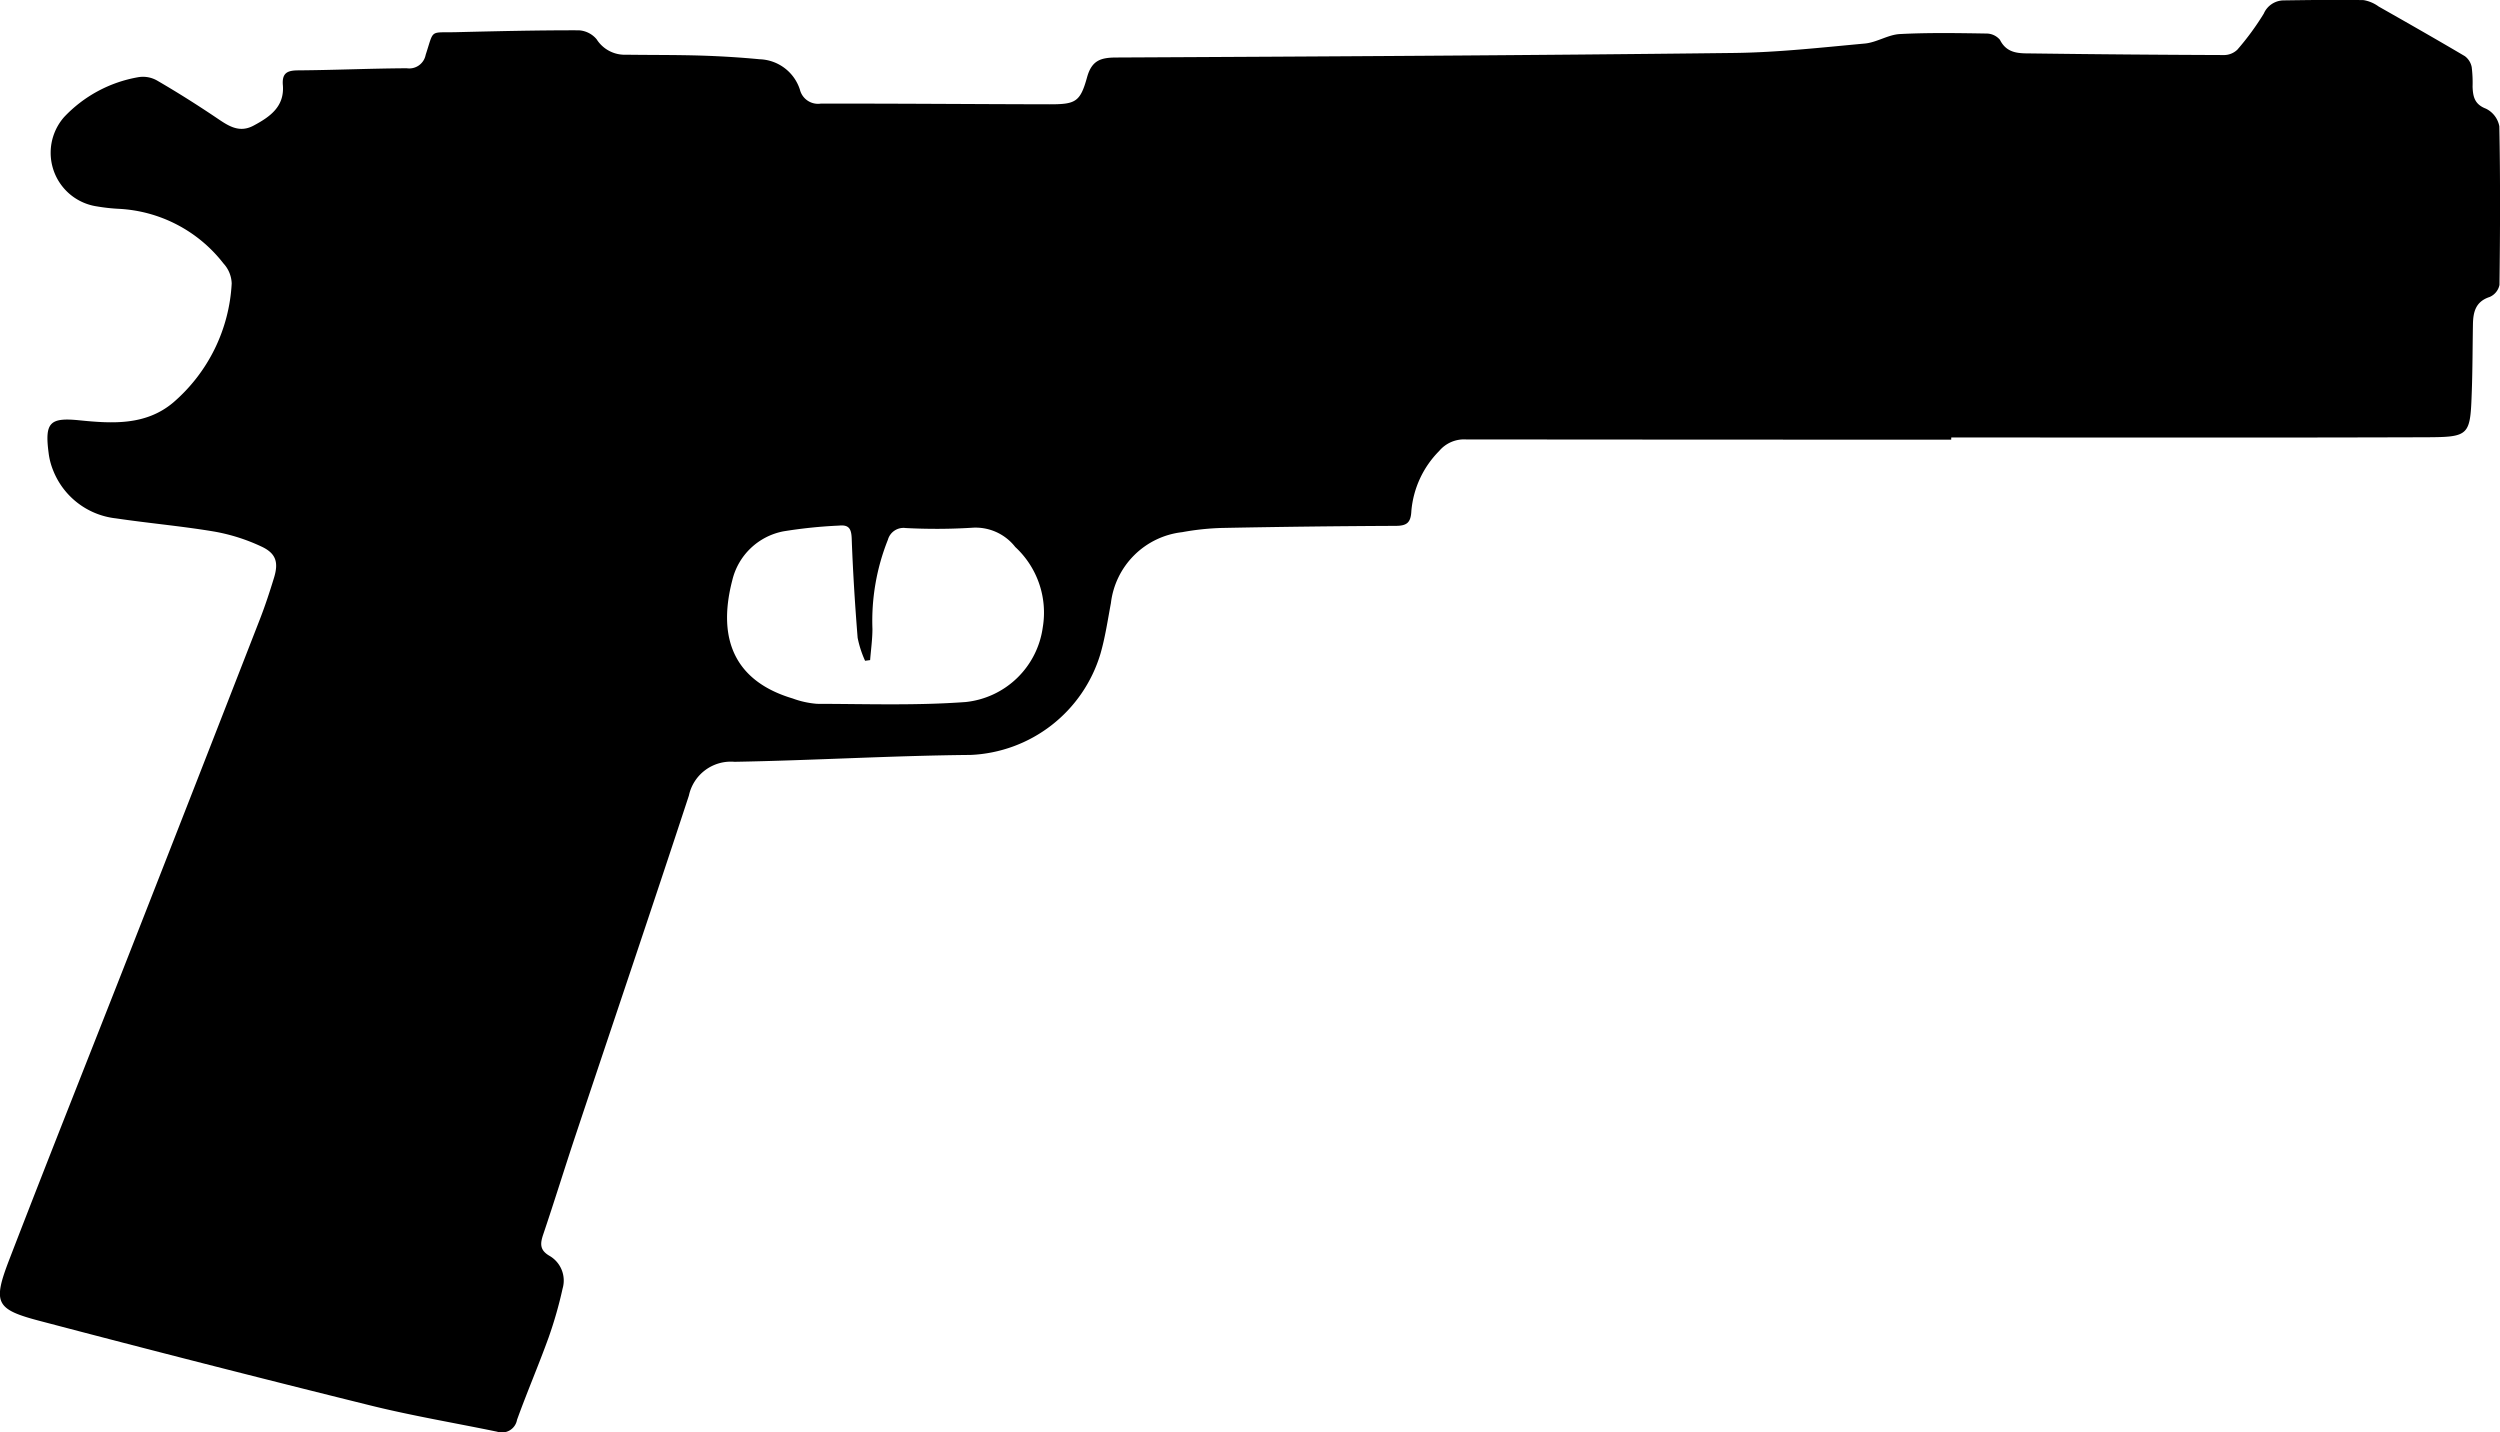 <svg xmlns="http://www.w3.org/2000/svg" width="118.885" height="68.116" viewBox="0 0 118.885 68.116">
  <path id="Caminho_2" data-name="Caminho 2" d="M210.594,328.456q-11.535,0-23.071-.011a1.546,1.546,0,0,0-1.278.549,4.605,4.605,0,0,0-1.323,2.852c-.026.559-.213.707-.751.709q-4.146.018-8.29.1a12.376,12.376,0,0,0-1.859.2,3.849,3.849,0,0,0-3.388,3.374c-.152.81-.271,1.629-.5,2.419a6.751,6.751,0,0,1-6.167,4.8c-3.744.034-7.484.26-11.227.327a2.04,2.04,0,0,0-2.175,1.608c-1.766,5.378-3.582,10.738-5.373,16.107-.529,1.585-1.021,3.184-1.556,4.767-.146.434-.164.737.29,1.005a1.357,1.357,0,0,1,.633,1.565,19.631,19.631,0,0,1-.659,2.31c-.476,1.319-1.031,2.611-1.508,3.931a.728.728,0,0,1-.95.562c-2.005-.415-4.03-.754-6.017-1.246q-7.85-1.945-15.672-4.006c-2.155-.563-2.309-.846-1.5-2.945,1.883-4.887,3.825-9.751,5.735-14.627q3.1-7.906,6.179-15.816c.251-.644.465-1.3.668-1.962.227-.737.1-1.166-.6-1.491a8.915,8.915,0,0,0-2.212-.706c-1.558-.264-3.139-.4-4.7-.632a3.641,3.641,0,0,1-2.989-2.281,3.222,3.222,0,0,1-.217-.838c-.188-1.439.056-1.687,1.461-1.545,1.572.158,3.161.255,4.468-.847a8.021,8.021,0,0,0,2.778-5.662,1.47,1.47,0,0,0-.391-.949,6.726,6.726,0,0,0-5.006-2.6,8.774,8.774,0,0,1-1-.112,2.577,2.577,0,0,1-1.576-4.246,6.33,6.33,0,0,1,3.53-1.9,1.348,1.348,0,0,1,.9.162c.938.544,1.857,1.125,2.758,1.729.57.382,1.106.8,1.83.409.774-.414,1.473-.9,1.388-1.925-.048-.587.224-.7.744-.7,1.716-.013,3.432-.091,5.147-.1a.794.794,0,0,0,.9-.638c.407-1.237.165-1.047,1.452-1.078,1.938-.047,3.878-.093,5.817-.089a1.187,1.187,0,0,1,.861.427,1.583,1.583,0,0,0,1.409.734c1.182.016,2.364.006,3.544.041.934.029,1.87.086,2.8.175a2.083,2.083,0,0,1,1.913,1.442.887.887,0,0,0,.987.668c3.633-.008,7.266.026,10.9.032,1.22,0,1.444-.111,1.768-1.281.221-.8.639-.941,1.384-.944,9.785-.049,19.57-.1,29.354-.216,2.087-.023,4.172-.258,6.254-.449.562-.053,1.1-.42,1.657-.45,1.372-.072,2.75-.047,4.124-.025a.839.839,0,0,1,.64.3c.347.692.97.639,1.556.647q4.548.06,9.093.076a.919.919,0,0,0,.642-.258,12.776,12.776,0,0,0,1.255-1.713,1.041,1.041,0,0,1,.933-.628c1.27-.018,2.541-.036,3.811-.014a1.713,1.713,0,0,1,.72.306c1.37.777,2.74,1.557,4.1,2.361a.853.853,0,0,1,.324.522,6.141,6.141,0,0,1,.041.933c.019.46.088.831.633,1.04a1.17,1.17,0,0,1,.639.839c.05,2.515.039,5.03.007,7.545a.8.8,0,0,1-.469.572c-.673.221-.783.722-.793,1.308-.018,1.048-.017,2.1-.053,3.142-.075,2.156-.084,2.213-2.219,2.221-7.511.025-15.023.01-22.534.01C210.594,328.389,210.594,328.422,210.594,328.456Zm-51.41,10.482-.24.033a4.975,4.975,0,0,1-.354-1.093c-.126-1.571-.225-3.144-.282-4.718-.017-.46-.127-.666-.6-.618a22.733,22.733,0,0,0-2.646.273,3.1,3.1,0,0,0-2.434,2.333c-.767,2.957.265,4.836,2.867,5.613a4.282,4.282,0,0,0,1.168.257c2.356.005,4.722.087,7.068-.086a4.135,4.135,0,0,0,3.663-3.553,4.247,4.247,0,0,0-1.308-3.819,2.393,2.393,0,0,0-2.077-.914,27.6,27.6,0,0,1-3.138.012.77.77,0,0,0-.842.558,10.391,10.391,0,0,0-.735,4.246C159.292,337.955,159.223,338.446,159.184,338.938Z" transform="translate(-117.806 -307.548)" fill="currentColor" fill-rule="evenodd"/>
</svg>
